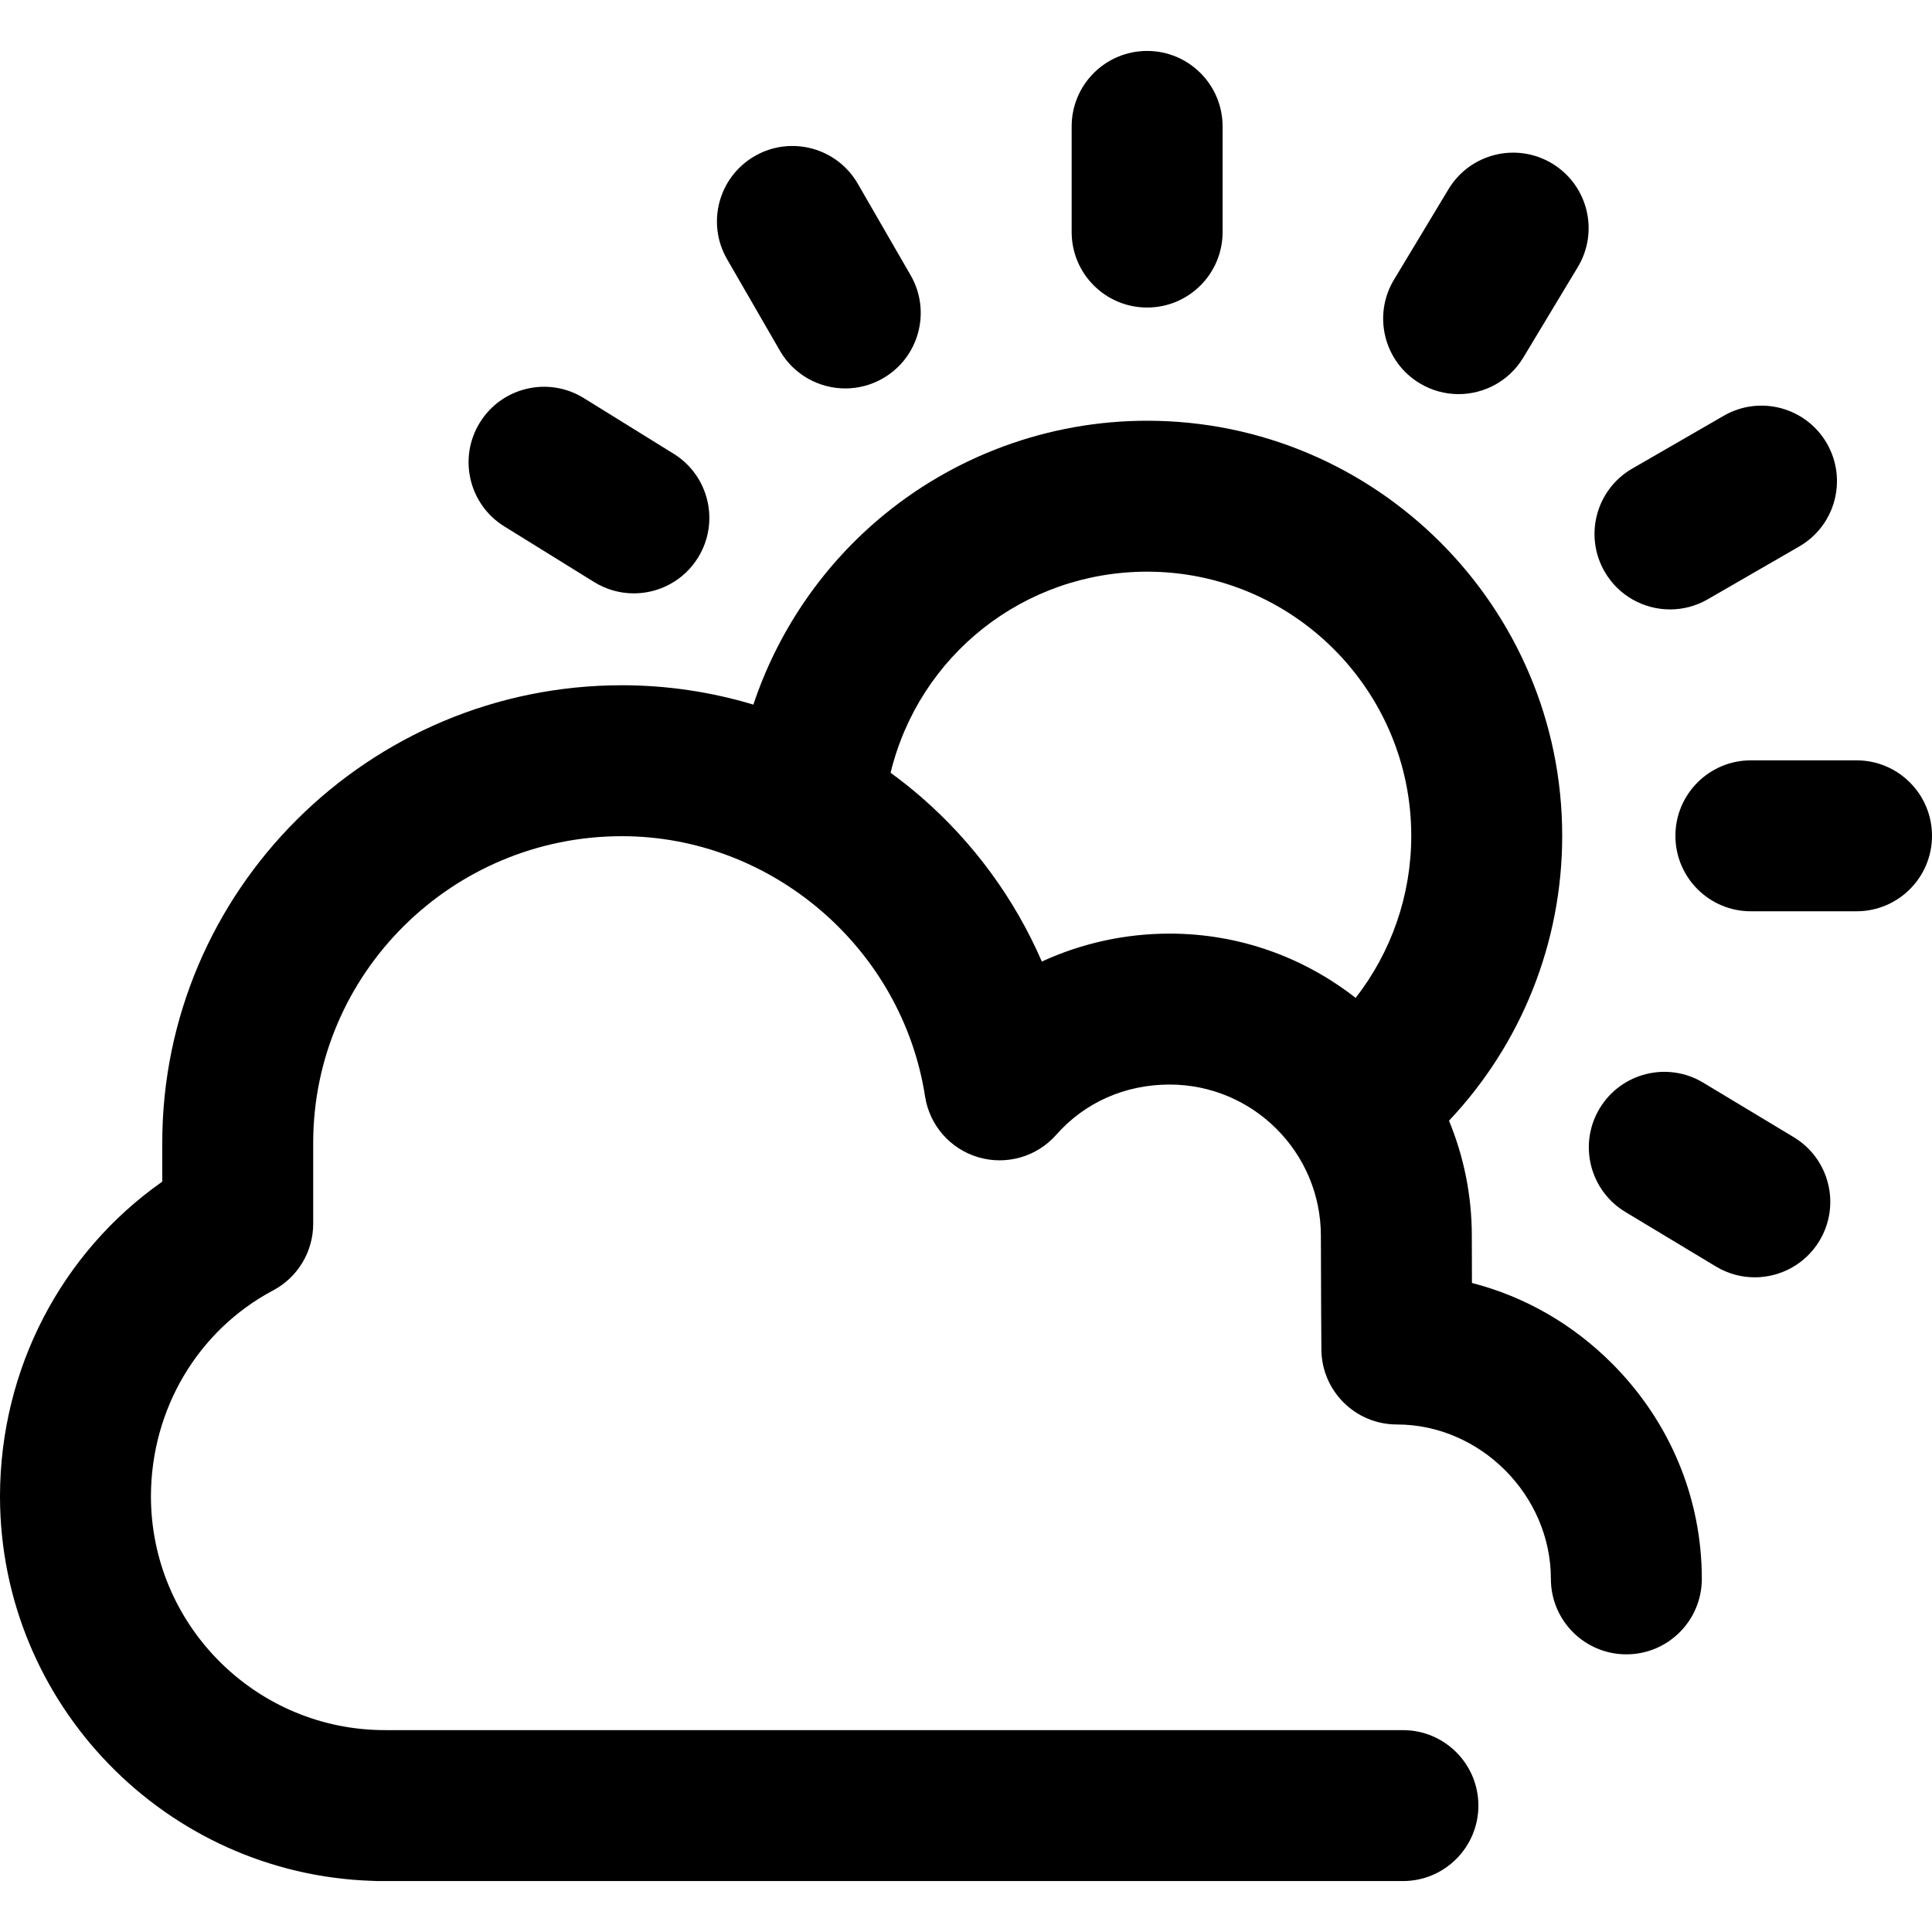 <?xml version="1.0" encoding="iso-8859-1"?>
<!-- Generator: Adobe Illustrator 19.0.0, SVG Export Plug-In . SVG Version: 6.00 Build 0)  -->
<svg version="1.1" id="Capa_1" xmlns="http://www.w3.org/2000/svg" xmlns:xlink="http://www.w3.org/1999/xlink" x="0px" y="0px"
	 viewBox="0 0 512 512" style="enable-background:new 0 0 512 512;" xml:space="preserve">
<g>
	<g>
		<g>
			<path d="M304,81.5c11.046,0,20-8.954,20-20v-28c0-11.046-8.954-20-20-20c-11.046,0-20,8.954-20,20v28
				C284,72.546,292.954,81.5,304,81.5z"/>
			<path d="M376.235,101.575c3.229,1.945,6.787,2.871,10.3,2.871c6.782,0,13.397-3.451,17.151-9.684l14.447-23.985
				c5.699-9.463,2.648-21.753-6.813-27.452c-9.463-5.7-21.753-2.649-27.452,6.813l-14.447,23.985
				C363.722,83.585,366.772,95.875,376.235,101.575z"/>
			<path d="M442.583,161.504c3.392,0,6.832-0.865,9.981-2.683l24.249-14c9.566-5.523,12.843-17.755,7.32-27.321
				c-5.522-9.566-17.755-12.842-27.32-7.321l-24.249,14c-9.566,5.523-12.843,17.755-7.32,27.321
				C428.948,157.917,435.67,161.503,442.583,161.504z"/>
			<path d="M206.68,92.936c3.704,6.416,10.426,10.003,17.339,10.003c3.392,0,6.832-0.865,9.981-2.683
				c9.566-5.522,12.843-17.754,7.321-27.32l-14-24.249c-5.523-9.566-17.755-12.843-27.321-7.32
				c-9.566,5.522-12.843,17.754-7.321,27.32L206.68,92.936z"/>
			<path d="M475.364,301.368l-23.985-14.447c-9.462-5.7-21.753-2.649-27.452,6.813c-5.7,9.462-2.649,21.752,6.813,27.451
				l23.985,14.447c3.229,1.945,6.787,2.871,10.3,2.871c6.782,0,13.397-3.451,17.151-9.684
				C487.875,319.357,484.825,307.067,475.364,301.368z"/>
			<path d="M133.647,139.502l23.803,14.745c3.281,2.032,6.918,3,10.513,3c6.694,0,13.236-3.361,17.021-9.471
				c5.816-9.39,2.919-21.717-6.471-27.534l-23.803-14.745c-9.389-5.816-21.717-2.919-27.534,6.471
				C121.359,121.358,124.256,133.686,133.647,139.502z"/>
			<path d="M492,201.5h-28c-11.046,0-20,8.954-20,20s8.954,20,20,20h28c11.046,0,20-8.954,20-20S503.046,201.5,492,201.5z"/>
			<path d="M390.08,340c-0.02-4.336-0.034-8.8-0.034-12.5c0-10.796-2.16-21.094-6.05-30.501C403.192,276.678,414,249.784,414,221.5
				c0-60.654-49.346-110-110-110c-26.173,0-51.535,9.351-71.413,26.331c-15.301,13.07-26.646,30.049-32.937,48.899
				c-11.215-3.376-22.939-5.132-34.823-5.132C97.651,181.598,43,236.008,43,302.887v10.264c-26.724,18.758-42.915,49.62-43,83.233
				c0,0.038,0,0.077,0,0.116v0.148c0,0.04,0,0.079,0,0.119c0.142,54.992,44.021,99.894,98.62,101.678
				c0.493,0.037,0.99,0.055,1.49,0.055h271.678c11.046,0,20-8.954,20-20c0-11.046-8.954-20-20-20H102.12l-1.69-0.02
				C66.992,457.644,40.04,430.2,40,396.573c0.027-23.097,12.428-44.015,32.376-54.602C78.913,338.502,83,331.706,83,324.305v-21.418
				c0-44.823,36.708-81.289,81.827-81.289c39.7,0,74.231,29.648,80.323,68.964c1.188,7.666,6.701,13.954,14.146,16.133
				c7.446,2.179,15.479-0.144,20.612-5.959c7.581-8.588,18.255-13.318,30.055-13.318c22.102,0,40.083,17.981,40.083,40.083
				c0,11.429,0.134,29.96,0.135,30.146c0.08,10.989,9.011,19.854,20,19.854c22.126,0,40.819,18.738,40.819,40.917
				c0,11.045,8.954,20,20,20c11.046,0,20-8.955,20-20c0-21.4-8.428-41.648-23.732-57.015
				C416.774,350.866,403.981,343.565,390.08,340z M359.257,264.456c-13.603-10.659-30.712-17.038-49.293-17.038
				c-11.86,0-23.401,2.58-33.862,7.401c-7.2-16.588-18.081-31.524-31.956-43.567c-2.625-2.279-5.34-4.431-8.13-6.463
				c7.572-31.165,35.38-53.289,67.984-53.289c38.598,0,70,31.402,70,70C374,237.228,368.736,252.275,359.257,264.456z"/>
		</g>
	</g>
</g>
<g>
</g>
<g>
</g>
<g>
</g>
<g>
</g>
<g>
</g>
<g>
</g>
<g>
</g>
<g>
</g>
<g>
</g>
<g>
</g>
<g>
</g>
<g>
</g>
<g>
</g>
<g>
</g>
<g>
</g>
</svg>

